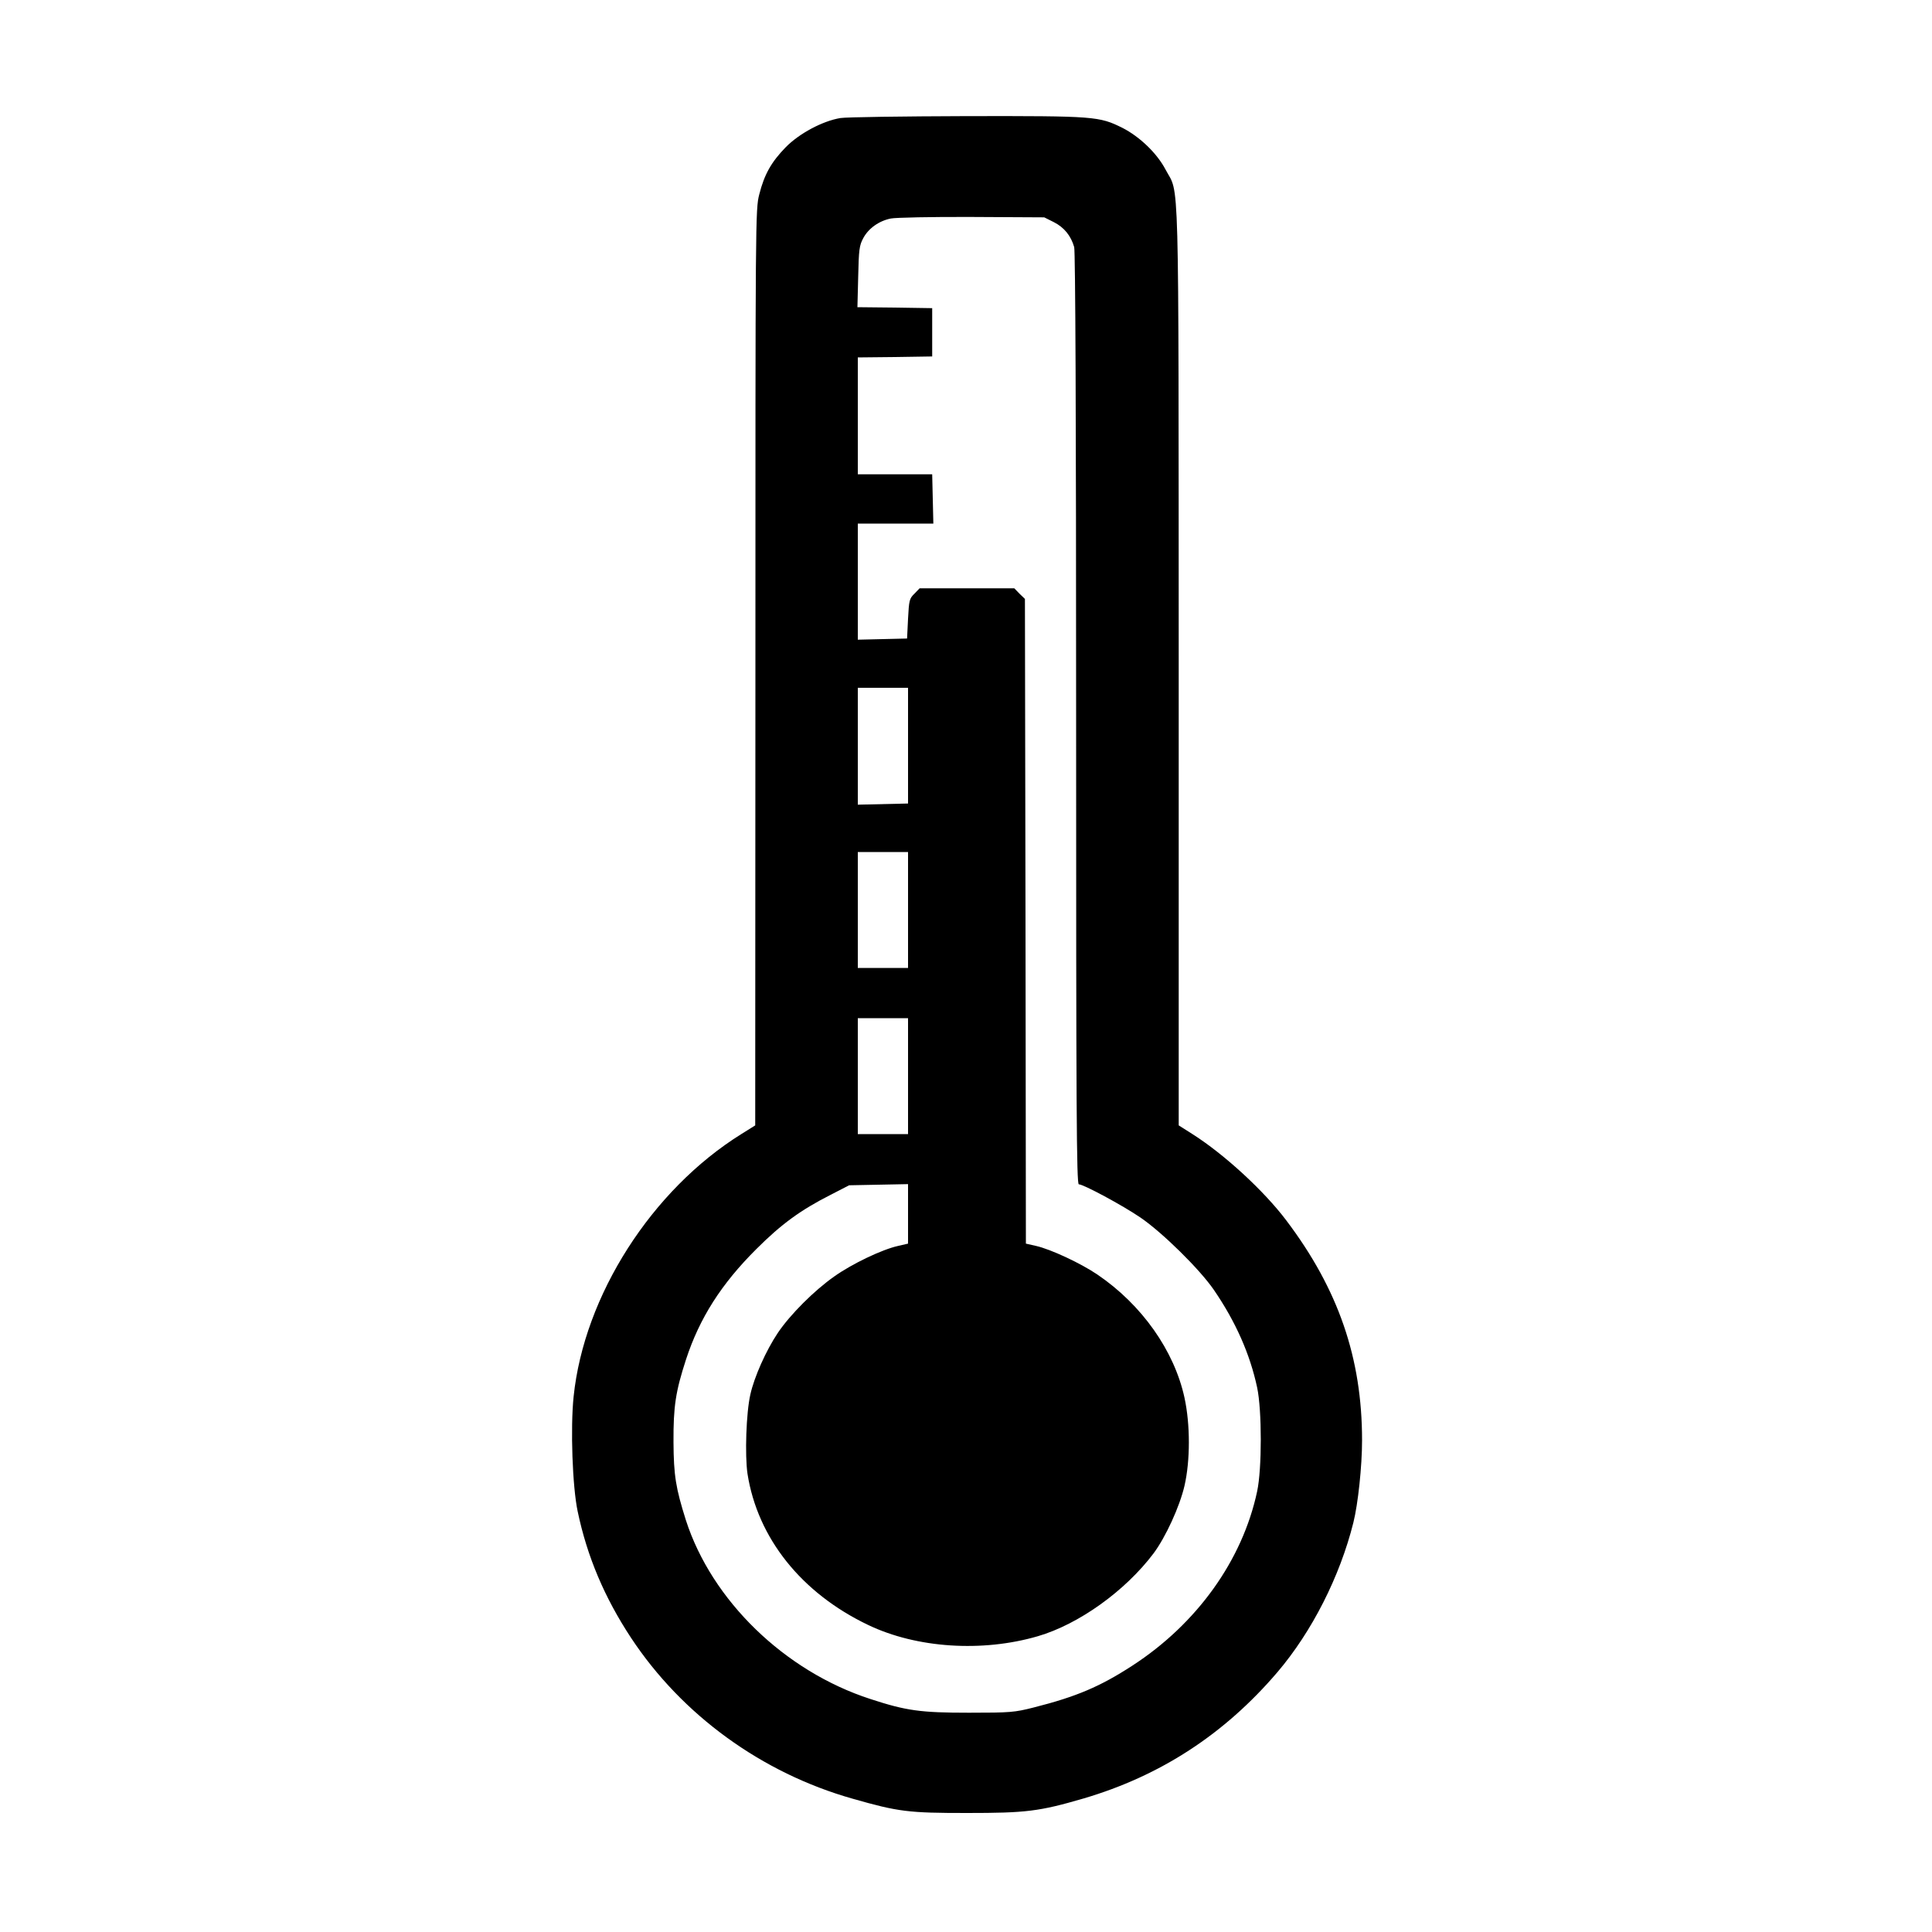 <?xml version="1.0" standalone="no"?>
<!DOCTYPE svg PUBLIC "-//W3C//DTD SVG 20010904//EN"
 "http://www.w3.org/TR/2001/REC-SVG-20010904/DTD/svg10.dtd">
<svg version="1.0" xmlns="http://www.w3.org/2000/svg"
 width="1000pt" height="1000pt" viewBox="0 0 1000 1000"
 preserveAspectRatio="xMidYMid meet">
<g transform="translate(0,1000) scale(0.1,-0.1)"
fill="#000000" stroke="none">
<path d="M4350 9389 c-92 -15 -214 -80 -284 -152 -74 -76 -110 -140 -136 -243
-20 -76 -20 -119 -20 -2448 l-1 -2371 -72 -45 c-464 -289 -814 -836 -868
-1359 -17 -163 -6 -467 21 -594 49 -234 139 -446 276 -654 264 -400 677 -700
1147 -833 238 -68 289 -74 592 -74 306 0 373 8 603 75 398 117 730 333 1004
654 178 209 323 494 393 774 24 96 45 291 45 426 0 426 -123 782 -392 1138
-116 154 -322 343 -486 447 l-71 45 0 2380 c-1 2639 4 2430 -68 2567 -44 84
-133 170 -223 216 -121 60 -141 62 -805 61 -330 -1 -625 -5 -655 -10z m1105
-539 c53 -27 88 -70 105 -129 6 -24 10 -862 10 -2443 0 -2027 2 -2408 14
-2408 24 0 225 -108 319 -172 114 -78 305 -266 379 -373 114 -166 188 -334
225 -507 25 -118 25 -420 0 -537 -76 -357 -312 -686 -647 -903 -165 -107 -288
-160 -510 -216 -99 -25 -119 -27 -335 -27 -249 0 -324 10 -510 71 -444 144
-821 510 -955 926 -52 165 -63 230 -64 403 -1 186 11 263 65 429 70 214 183
391 364 571 129 129 229 202 385 281 l95 49 153 3 152 3 0 -154 0 -154 -52
-12 c-82 -18 -239 -93 -330 -158 -104 -73 -228 -197 -292 -292 -61 -91 -122
-228 -142 -318 -22 -95 -29 -316 -15 -411 52 -333 279 -618 625 -783 251 -120
590 -142 878 -58 212 62 452 234 599 429 63 85 135 242 160 350 30 131 30 316
0 455 -53 244 -221 482 -451 638 -87 59 -242 131 -317 148 l-53 12 -2 1668 -3
1669 -28 27 -27 28 -245 0 -245 0 -27 -28 c-26 -25 -28 -34 -33 -130 l-5 -102
-127 -3 -128 -3 0 301 0 300 195 0 196 0 -3 128 -3 127 -193 0 -192 0 0 302 0
303 193 2 192 3 0 125 0 125 -193 3 -194 2 4 158 c3 140 6 162 26 199 27 51
82 90 143 102 24 5 213 9 419 8 l375 -2 50 -25z m-755 -2709 l0 -300 -130 -3
-130 -3 0 303 0 302 130 0 130 0 0 -299z m0 -851 l0 -300 -130 0 -130 0 0 300
0 300 130 0 130 0 0 -300z m0 -860 l0 -300 -130 0 -130 0 0 300 0 300 130 0
130 0 0 -300z"/>
</g>
</svg>
